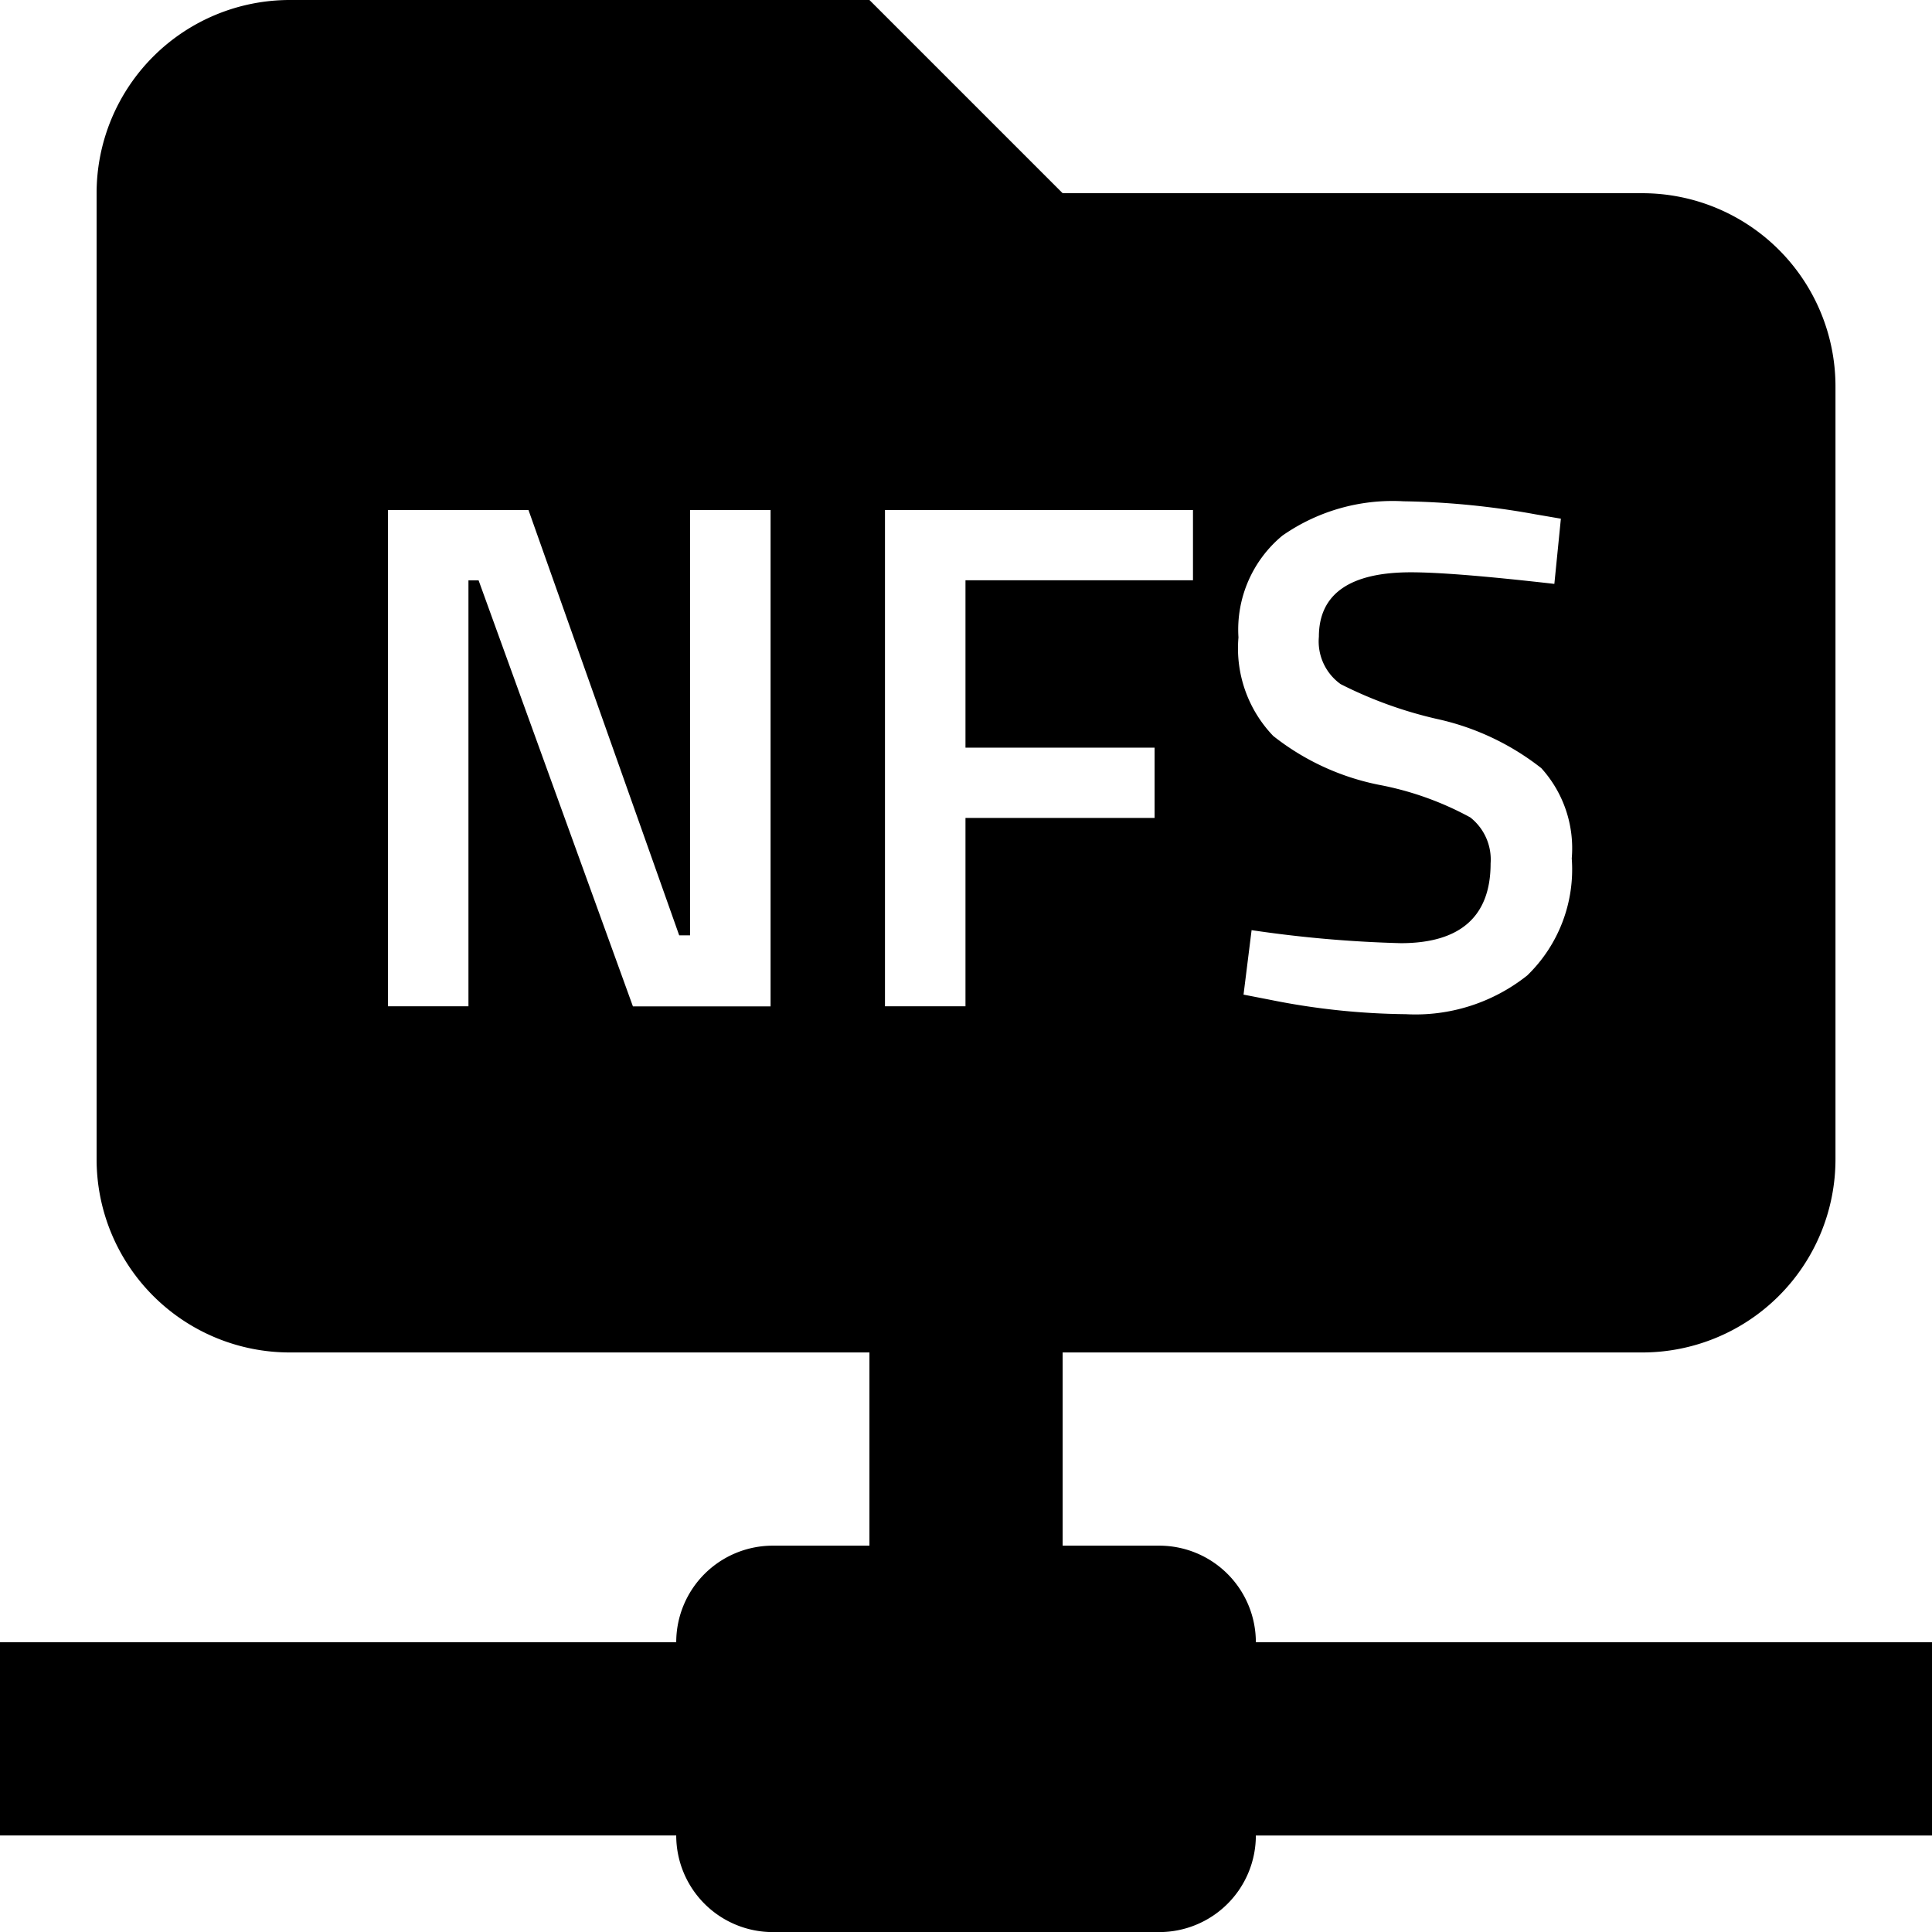 <svg xmlns="http://www.w3.org/2000/svg" width="23.999" height="24" viewBox="0 0 23.999 24">
  <path id="nfs-share" d="M-3527.6,3184.5h-4.8a1.2,1.2,0,0,1-1.2-1.2h-8.4v-2.4h8.4a1.2,1.2,0,0,1,1.2-1.2h1.2v-2.4h-7.2a2.4,2.4,0,0,1-2.4-2.4v-12a2.4,2.4,0,0,1,2.4-2.4h7.2l2.4,2.4h7.2a2.4,2.4,0,0,1,2.4,2.4v9.6a2.4,2.4,0,0,1-2.4,2.4h-7.2v2.4h1.2a1.2,1.2,0,0,1,1.2,1.2h8.4v2.4h-8.4A1.2,1.2,0,0,1-3527.6,3184.5Zm1.147-12.445h0l-.1.8.324.063a8.913,8.913,0,0,0,1.692.18,2.229,2.229,0,0,0,1.508-.481,1.833,1.833,0,0,0,.553-1.454,1.482,1.482,0,0,0-.378-1.121,3.2,3.2,0,0,0-1.3-.612,5.2,5.2,0,0,1-1.193-.432.652.652,0,0,1-.27-.589c0-.531.385-.8,1.143-.8.346,0,.929.047,1.782.144l.081-.81-.315-.054a9.9,9.9,0,0,0-1.638-.162,2.391,2.391,0,0,0-1.507.427,1.516,1.516,0,0,0-.545,1.264,1.571,1.571,0,0,0,.432,1.224,3.091,3.091,0,0,0,1.314.607,3.859,3.859,0,0,1,1.134.405.666.666,0,0,1,.252.572c0,.657-.375.99-1.116.99a15.275,15.275,0,0,1-1.854-.162Zm-4.554-5.22V3173h1v-2.34h2.349v-.873h-2.349v-2.079h2.826v-.873Zm-6.174,0V3173h1v-5.291h.126l1.917,5.292h1.71v-6.165h-1v5.283h-.135l-1.872-5.283Z" transform="translate(3542 -3160.5)"/>
</svg>
